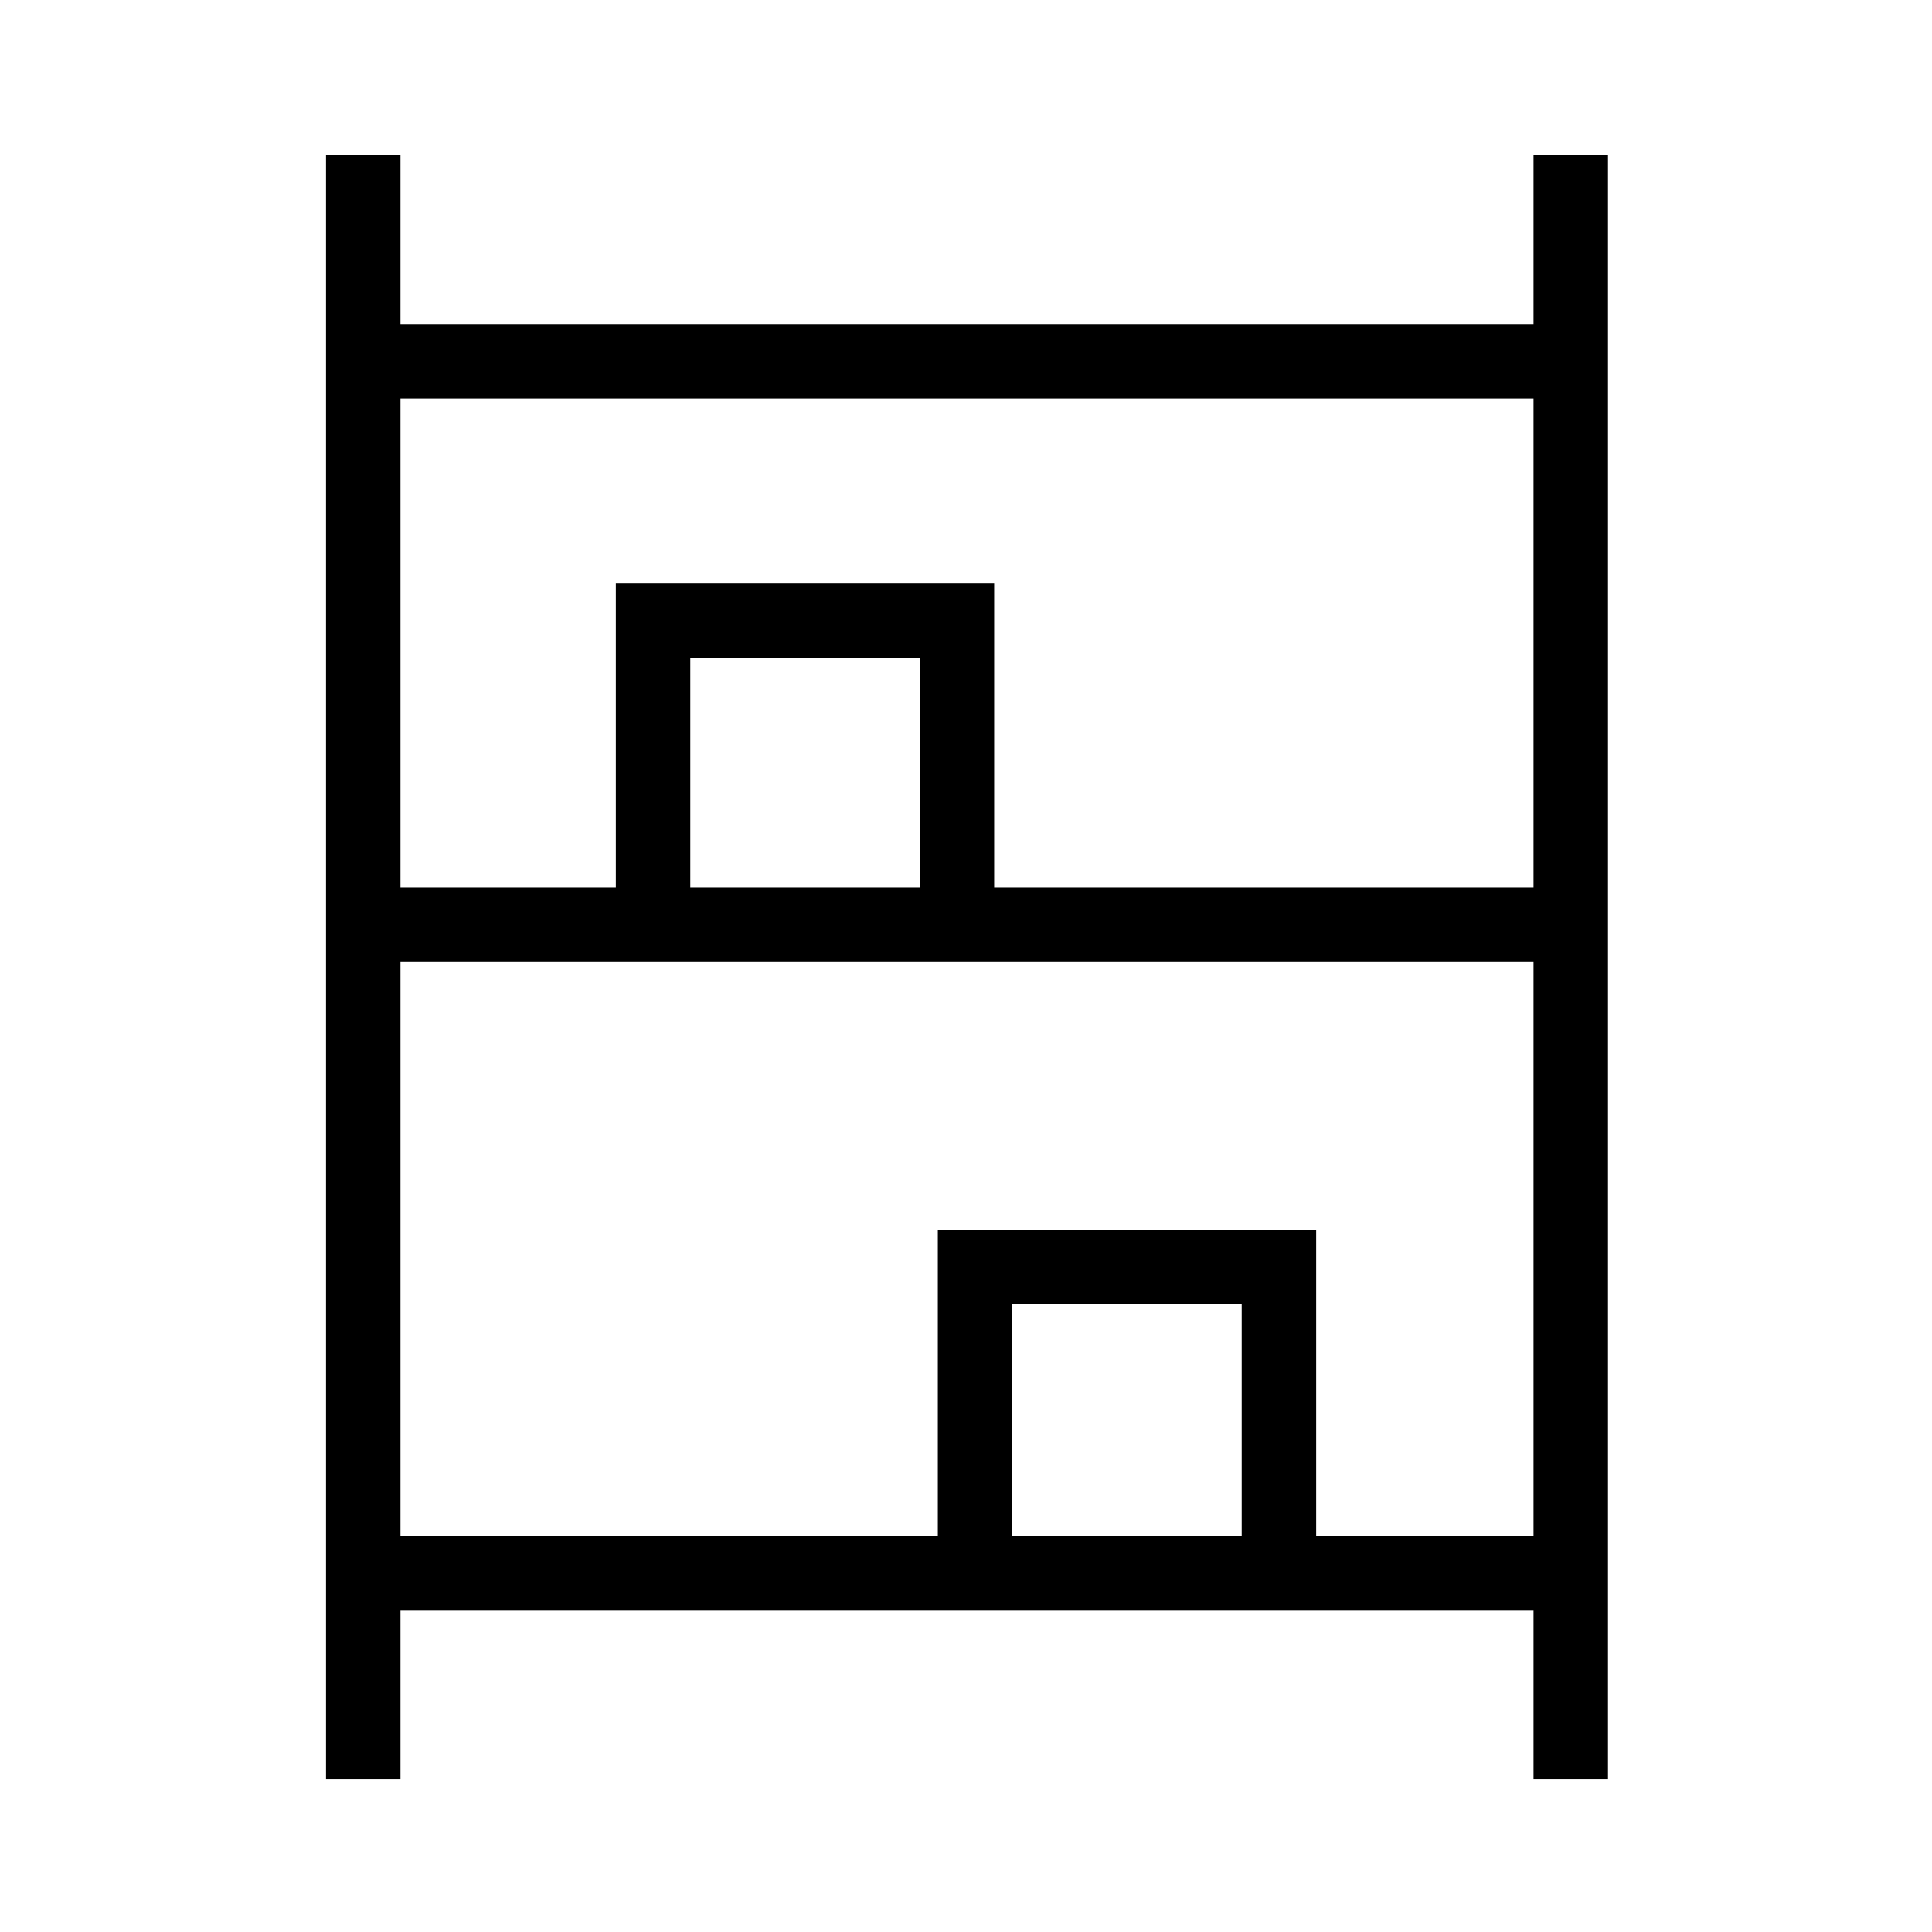 <svg xmlns="http://www.w3.org/2000/svg" height="24" width="24"><path d="M4.05 22.1V1.925h.925v2.1H19.05v-2.1h.925V22.1h-.925V20H4.975v2.1Zm.925-11.075H7.65V7.25h4.7v3.775h6.7V4.95H4.975Zm0 8.05h6.675v-3.8h4.7v3.8h2.7V11.95H4.975Zm3.6-8.05h2.85v-2.85h-2.85Zm4 8.05h2.85V16.2h-2.85Zm-4-8.05h2.85Zm4 8.05h2.85Z"/></svg>